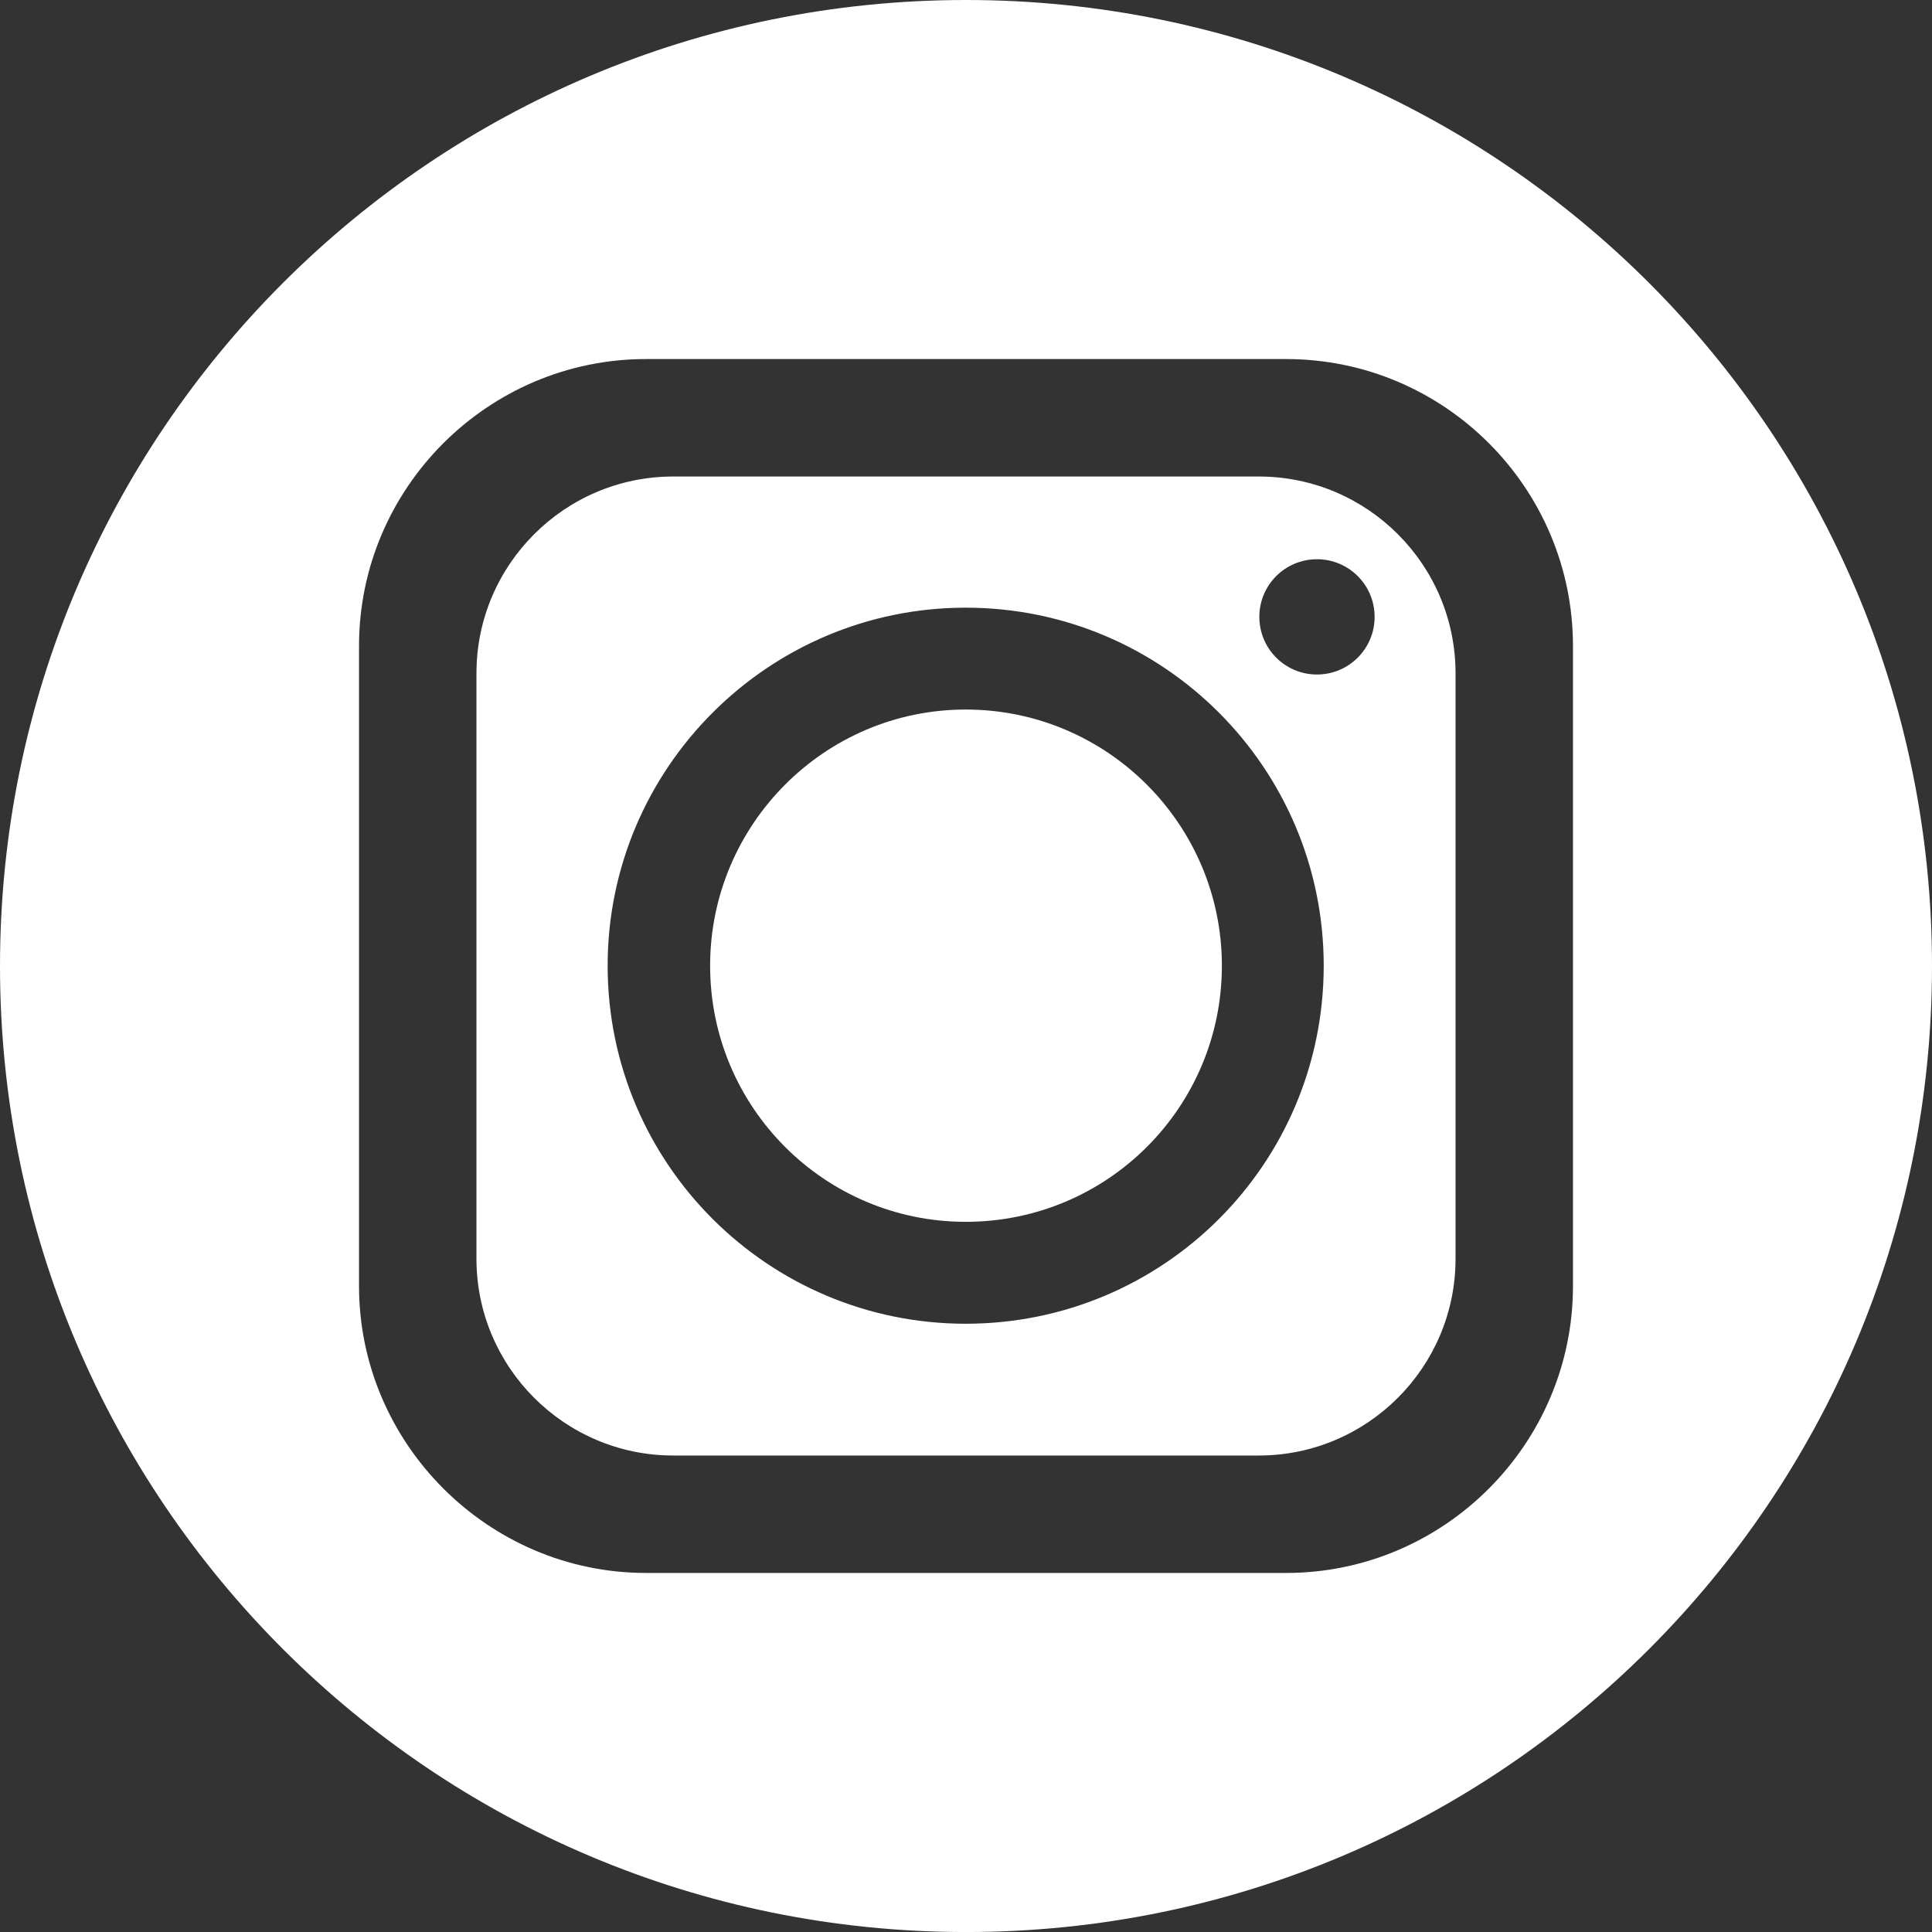 <?xml version="1.0" encoding="utf-8"?>

<!DOCTYPE svg PUBLIC "-//W3C//DTD SVG 1.1//EN" "http://www.w3.org/Graphics/SVG/1.1/DTD/svg11.dtd">
<svg version="1.1" xmlns="http://www.w3.org/2000/svg" xmlns:xlink="http://www.w3.org/1999/xlink" x="0px" y="0px"
	 width="69.875px" height="69.875px" viewBox="14.119 14.618 69.875 69.875"
	 style="enable-background:new 14.119 14.618 69.875 69.875;" xml:space="preserve">
<rect x="14.119" y="14.618" width="69.875" height="69.875" fill="#333333" stroke="none"/>
<style type="text/css">
<![CDATA[
	.st0{fill:#FFFFFF;}
]]>
</style>
<g>
	<path class="st0" d="M49.046,40.28c-5.102,0-9.244,4.163-9.244,9.265c0,5.122,4.142,9.263,9.244,9.263
		c5.124,0,9.265-4.142,9.265-9.263C58.311,44.443,54.169,40.28,49.046,40.28z"/>
	<path class="st0" d="M59.645,31.852H38.469c-3.925,0-7.118,3.191-7.118,7.117v21.175c0,3.924,3.192,7.116,7.118,7.116h21.176
		c3.925,0,7.117-3.192,7.117-7.116V38.969C66.762,35.043,63.571,31.852,59.645,31.852z M49.045,62.494
		c-7.14,0-12.949-5.788-12.949-12.949c0-7.14,5.809-12.949,12.949-12.949c7.162,0,12.949,5.809,12.949,12.949
		C61.994,56.706,56.208,62.493,49.045,62.494z M61.75,39.013c-1.153,0-2.084-0.932-2.084-2.085c0-1.153,0.931-2.084,2.084-2.084
		c1.152,0,2.085,0.932,2.085,2.084C63.835,38.082,62.903,39.013,61.75,39.013z"/>
	<path class="st0" d="M49.057,14.618c-19.295,0-34.938,15.642-34.938,34.938s15.642,34.938,34.938,34.938
		s34.937-15.642,34.937-34.938S68.352,14.618,49.057,14.618z M71.009,61.133c0,5.696-4.653,10.374-10.375,10.374H37.48
		c-5.697,0-10.376-4.678-10.376-10.374V37.98c0-5.722,4.679-10.376,10.376-10.376h23.154c5.72,0,10.374,4.654,10.375,10.376V61.133z
		"/>
</g>
</svg>
